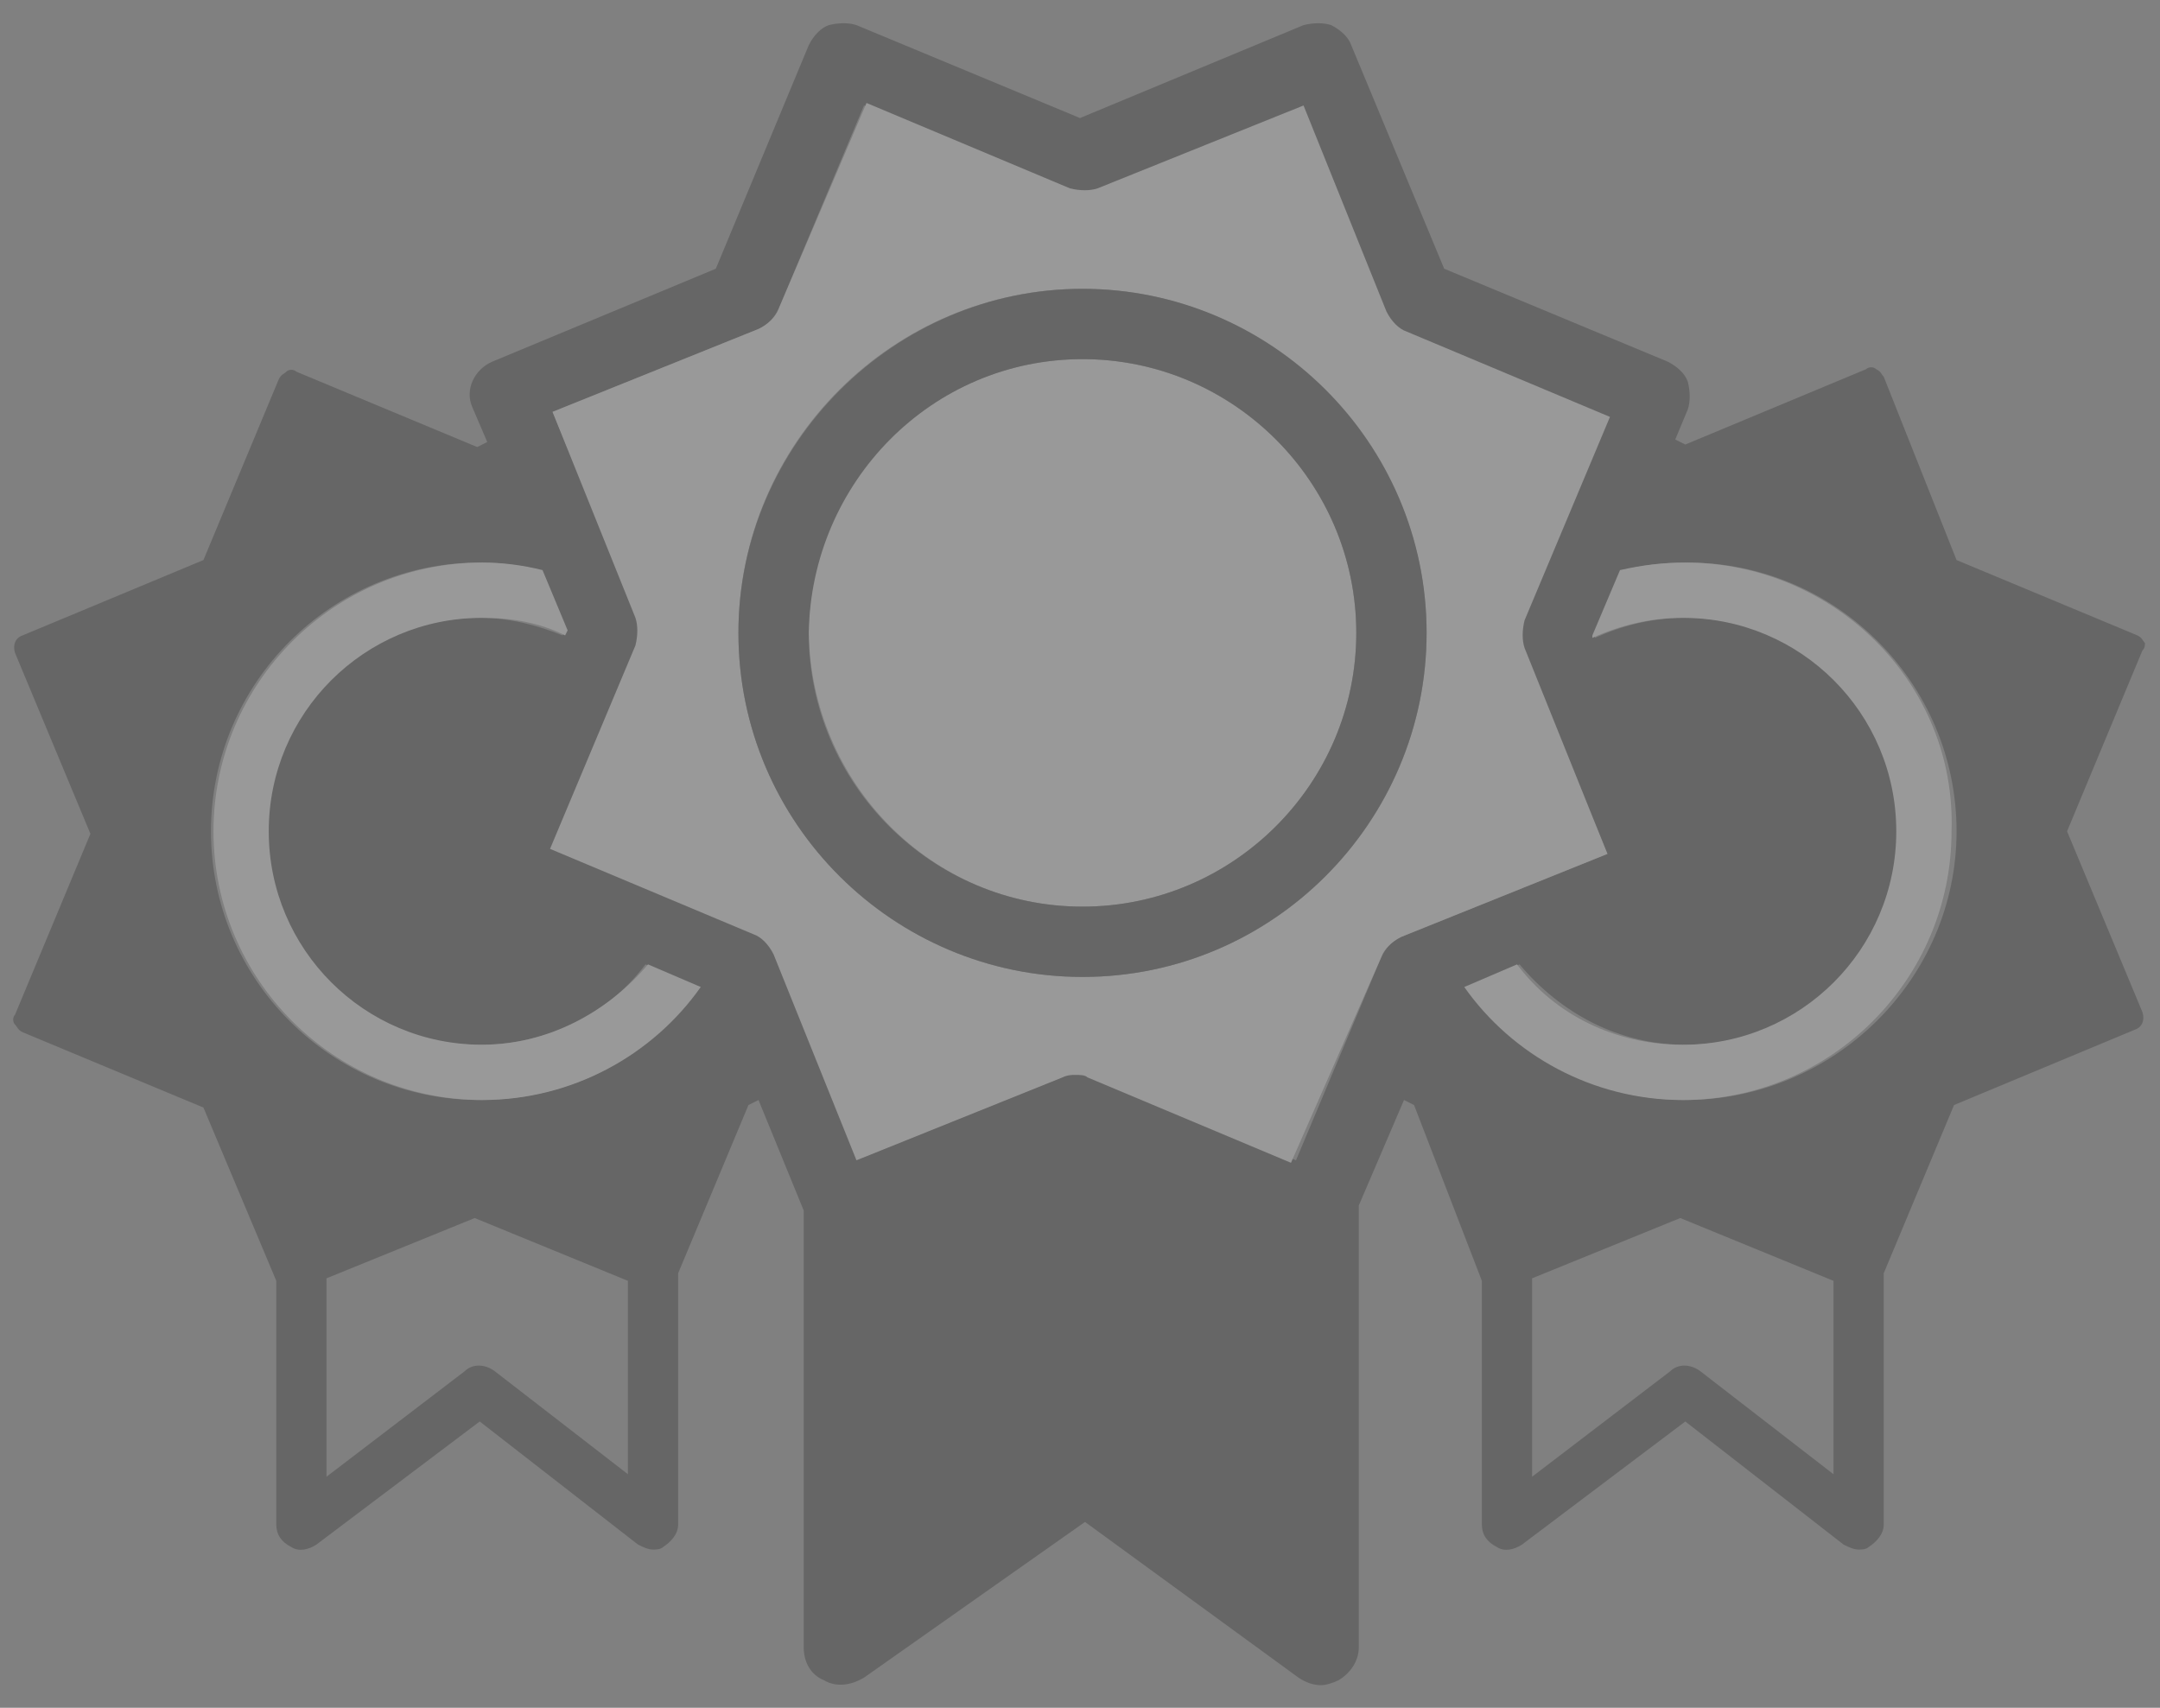 <?xml version="1.0" encoding="utf-8"?>
<!-- Generator: Adobe Illustrator 19.2.0, SVG Export Plug-In . SVG Version: 6.00 Build 0)  -->
<svg version="1.1" id="Layer_1" xmlns="http://www.w3.org/2000/svg" xmlns:xlink="http://www.w3.org/1999/xlink" x="0px" y="0px"
	 viewBox="0 0 86 68" style="enable-background:new 0 0 86 68;" xml:space="preserve">
<rect x="0" y="0" width="86" height="68" fill="#808080" stroke="none"/>
<style type="text/css">
	.st0{opacity:0.2;}
	.st1{fill:none;}
	.st2{fill:#020202;}
	.st3{fill:#FFFFFF;}
</style>
<g class="st0">
	<path class="st1" d="M18.9,48.4L13,50.9v7.9l5.5-4.2c0.4-0.3,0.9-0.3,1.2,0l5.3,4.1V51L18.9,48.4z"/>
	<path class="st1" d="M66.9,48.4L61,50.9v7.9l5.5-4.2c0.4-0.3,0.9-0.3,1.2,0l5.3,4.1V51L66.9,48.4z"/>
	<path class="st2" d="M85.4,25.6c-0.1-0.1-0.1-0.2-0.3-0.3l-7.2-3L75,15c-0.1-0.1-0.1-0.2-0.3-0.3c-0.1-0.1-0.3-0.1-0.4,0l-7.2,3
		l-0.4-0.2l0.5-1.2c0.1-0.3,0.1-0.7,0-1.1c-0.1-0.3-0.4-0.6-0.8-0.8l-8.9-3.7l-3.7-8.9c-0.1-0.3-0.4-0.6-0.8-0.8
		c-0.3-0.1-0.7-0.1-1.1,0l-8.9,3.7l-8.9-3.7c-0.3-0.1-0.7-0.1-1.1,0c-0.3,0.1-0.6,0.4-0.8,0.8l-3.7,8.9l-8.9,3.7
		c-0.7,0.3-1.1,1.1-0.8,1.8l0.6,1.4l-0.4,0.2l-7.2-3c-0.1-0.1-0.3-0.1-0.4,0c-0.1,0.1-0.2,0.1-0.3,0.3l-3,7.2l-7.2,3
		c-0.3,0.1-0.4,0.4-0.3,0.7l3,7.2l-3,7.2c-0.1,0.1-0.1,0.3,0,0.4s0.1,0.2,0.3,0.3l7.2,3L11,51v9.7c0,0.4,0.2,0.7,0.6,0.9
		c0.3,0.2,0.7,0.1,1-0.1l6.5-4.9l6.3,4.9c0.2,0.1,0.4,0.2,0.6,0.2c0.1,0,0.3,0,0.4-0.1c0.3-0.2,0.6-0.5,0.6-0.9V50.7l2.8-6.7
		l0.4-0.2l1.8,4.4v17.4c0,0.6,0.3,1.1,0.8,1.3c0.5,0.3,1.1,0.2,1.6-0.1l8.8-6.2l8.5,6.2c0.3,0.2,0.6,0.3,0.9,0.3
		c0.2,0,0.5-0.1,0.7-0.2c0.5-0.3,0.8-0.8,0.8-1.3V48.2c0-0.1,0-0.2,0-0.2l1.8-4.2l0.4,0.2L59,51v9.7c0,0.4,0.2,0.7,0.6,0.9
		c0.3,0.2,0.7,0.1,1-0.1l6.5-4.9l6.3,4.9c0.2,0.1,0.4,0.2,0.6,0.2c0.1,0,0.3,0,0.4-0.1c0.3-0.2,0.6-0.5,0.6-0.9V50.7l2.8-6.7l7.2-3
		c0.3-0.1,0.4-0.4,0.3-0.7l-3-7.2l3-7.2C85.4,25.8,85.4,25.7,85.4,25.6z M51.6,46.2l-8.1-3.4c-0.2-0.1-0.4-0.1-0.5-0.1
		c-0.2,0-0.4,0-0.5,0.1l-8.2,3.3L30.9,38c-0.1-0.3-0.4-0.6-0.8-0.8l-8.1-3.4l3.4-8.1c0.1-0.3,0.1-0.7,0-1.1L22,16.4l8.2-3.3
		c0.3-0.1,0.6-0.4,0.8-0.8l3.4-8.1l8.1,3.4c0.3,0.1,0.7,0.1,1.1,0l8.2-3.3l3.3,8.2c0.1,0.3,0.4,0.6,0.8,0.8l8.1,3.4l-3.4,8.1
		c-0.1,0.3-0.1,0.7,0,1.1L64,34l-8.2,3.3c-0.3,0.1-0.6,0.4-0.8,0.8L51.6,46.2z M19.1,43.8c-5.9,0-10.7-4.8-10.7-10.7
		c0-5.9,4.8-10.7,10.7-10.7c0.8,0,1.6,0.1,2.4,0.3l1,2.4l-0.1,0.2c-1-0.4-2.1-0.7-3.3-0.7c-4.7,0-8.5,3.8-8.5,8.5
		c0,4.7,3.8,8.5,8.5,8.5c2.7,0,5.1-1.2,6.6-3.2l2.1,0.9C25.9,42.1,22.7,43.8,19.1,43.8z M67.1,43.8c-3.6,0-6.8-1.8-8.7-4.5l2.1-0.9
		c1.6,1.9,3.9,3.2,6.6,3.2c4.7,0,8.5-3.8,8.5-8.5c0-4.7-3.8-8.5-8.5-8.5c-1.3,0-2.5,0.3-3.6,0.8l0-0.1l1.1-2.6
		c0.8-0.2,1.7-0.3,2.6-0.3c5.9,0,10.7,4.8,10.7,10.7C77.9,39,73,43.8,67.1,43.8z M19.7,54.6c-0.4-0.3-0.9-0.3-1.2,0L13,58.8v-7.9
		l5.9-2.4L25,51v7.7L19.7,54.6z M67.7,54.6c-0.4-0.3-0.9-0.3-1.2,0L61,58.8v-7.9l5.9-2.4L73,51v7.7L67.7,54.6z"/>
	<path class="st3" d="M25.8,38.4c-1.6,1.9-4,3.2-6.6,3.2c-4.7,0-8.5-3.8-8.5-8.5c0-4.7,3.8-8.5,8.5-8.5c1.2,0,2.3,0.2,3.3,0.7
		l0.1-0.2l-1-2.4c-0.8-0.2-1.6-0.3-2.4-0.3c-5.9,0-10.7,4.8-10.7,10.7c0,5.9,4.8,10.7,10.7,10.7c3.6,0,6.8-1.8,8.7-4.5L25.8,38.4z"
		/>
	<path class="st3" d="M67.1,22.4c-0.9,0-1.7,0.1-2.6,0.3l-1.1,2.6l0,0.1c1.1-0.5,2.3-0.8,3.6-0.8c4.7,0,8.5,3.8,8.5,8.5
		c0,4.7-3.8,8.5-8.5,8.5c-2.7,0-5.1-1.2-6.6-3.2l-2.1,0.9c1.9,2.7,5.1,4.5,8.7,4.5c5.9,0,10.7-4.8,10.7-10.7
		C77.9,27.2,73,22.4,67.1,22.4z"/>
	<path class="st3" d="M55,38.1c0.1-0.3,0.4-0.6,0.8-0.8L64,34l-3.3-8.2c-0.1-0.3-0.1-0.7,0-1.1l3.4-8.1l-8.1-3.4
		c-0.3-0.1-0.6-0.4-0.8-0.8l-3.3-8.2l-8.2,3.3c-0.3,0.1-0.7,0.1-1.1,0l-8.1-3.4L31,12.3c-0.1,0.3-0.4,0.6-0.8,0.8L22,16.4l3.3,8.2
		c0.1,0.3,0.1,0.7,0,1.1l-3.4,8.1l8.1,3.4c0.3,0.1,0.6,0.4,0.8,0.8l3.3,8.2l8.2-3.3c0.2-0.1,0.4-0.1,0.5-0.1c0.2,0,0.4,0,0.5,0.1
		l8.1,3.4L55,38.1z M29.4,25.2c0-7.6,6.2-13.7,13.7-13.7s13.7,6.2,13.7,13.7c0,7.6-6.2,13.7-13.7,13.7S29.4,32.8,29.4,25.2z"/>
	<path class="st3" d="M43.1,36.1c6,0,10.9-4.9,10.9-10.9c0-6-4.9-10.9-10.9-10.9s-10.9,4.9-10.9,10.9C32.3,31.2,37.1,36.1,43.1,36.1
		z"/>
	<path class="st2" d="M43.1,38.9c7.6,0,13.7-6.2,13.7-13.7c0-7.6-6.2-13.7-13.7-13.7s-13.7,6.2-13.7,13.7
		C29.4,32.8,35.6,38.9,43.1,38.9z M43.1,14.3c6,0,10.9,4.9,10.9,10.9c0,6-4.9,10.9-10.9,10.9s-10.9-4.9-10.9-10.9
		C32.3,19.2,37.1,14.3,43.1,14.3z"/>
</g>
</svg>
